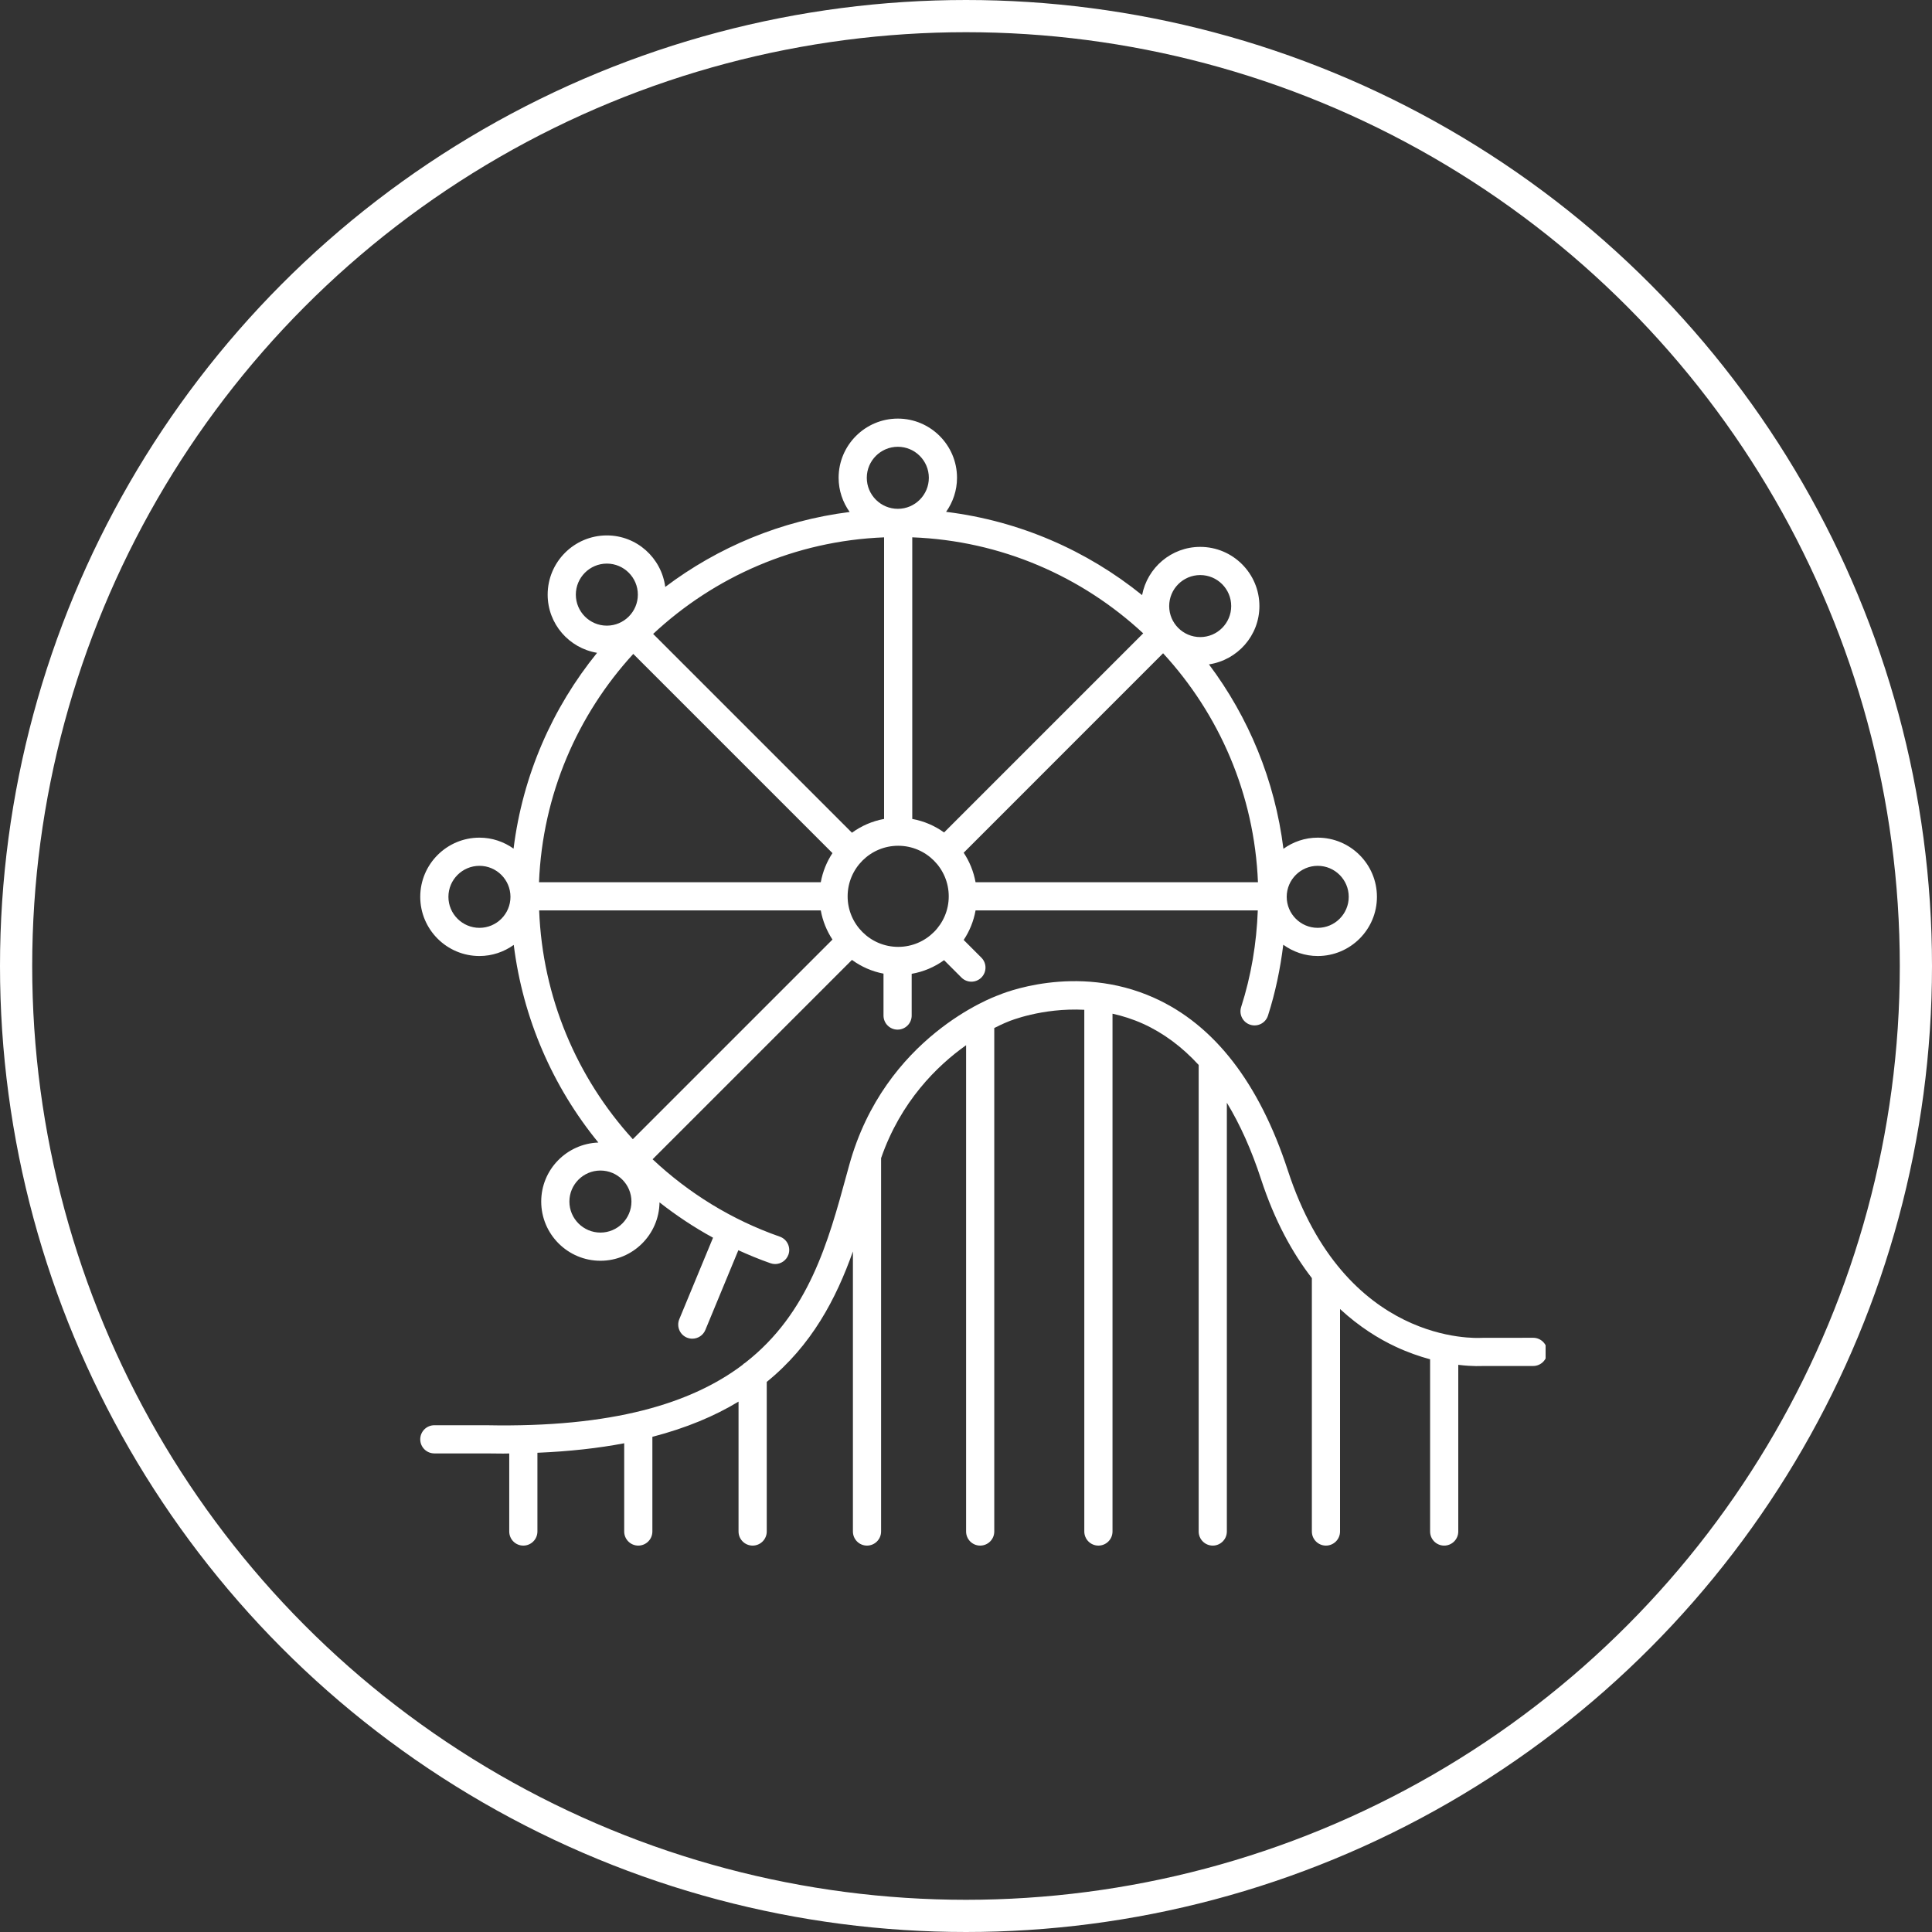 <svg width="60" height="60" viewBox="0 0 60 60" fill="none" xmlns="http://www.w3.org/2000/svg">
<rect x="0" y="0" width="60" height="60" fill="#333333" stroke="none"/>
<circle cx="30" cy="30" r="29.5" stroke="white"/>
<g clip-path="url(#clip0_1_4584)">
<path d="M14.89 26.014C13.876 26.014 13.051 26.838 13.051 27.852C13.051 28.866 13.876 29.69 14.89 29.69C15.287 29.69 15.654 29.56 15.955 29.345C16.24 31.628 17.165 33.75 18.583 35.483C17.599 35.518 16.808 36.324 16.808 37.315C16.808 38.329 17.633 39.154 18.647 39.154C19.651 39.154 20.468 38.343 20.482 37.341C21.002 37.748 21.555 38.117 22.144 38.438L21.096 40.969C21.004 41.193 21.11 41.449 21.333 41.541C21.388 41.563 21.444 41.574 21.5 41.574C21.672 41.574 21.835 41.473 21.905 41.304L22.93 38.827C23.255 38.974 23.586 39.112 23.928 39.231C23.976 39.248 24.025 39.256 24.073 39.256C24.253 39.256 24.422 39.143 24.486 38.962C24.565 38.734 24.445 38.485 24.217 38.405C22.714 37.88 21.381 37.048 20.267 36.002L26.458 29.811C26.745 30.02 27.077 30.169 27.438 30.237V31.539C27.438 31.781 27.634 31.976 27.875 31.976C28.117 31.976 28.313 31.781 28.313 31.539V30.243C28.684 30.178 29.025 30.031 29.319 29.819L29.859 30.359C29.944 30.444 30.056 30.487 30.168 30.487C30.28 30.487 30.392 30.444 30.477 30.359C30.648 30.188 30.648 29.911 30.477 29.74L29.928 29.191C30.11 28.919 30.237 28.608 30.297 28.274H39.062C39.024 29.297 38.856 30.305 38.545 31.274C38.471 31.504 38.597 31.75 38.827 31.824C39.057 31.898 39.304 31.772 39.378 31.541C39.608 30.825 39.761 30.088 39.853 29.34C40.156 29.558 40.523 29.69 40.923 29.69C41.937 29.69 42.762 28.866 42.762 27.852C42.762 26.838 41.937 26.014 40.923 26.014C40.525 26.014 40.159 26.144 39.858 26.36C39.593 24.23 38.774 22.27 37.545 20.633C38.429 20.5 39.112 19.742 39.112 18.822C39.112 17.808 38.287 16.984 37.274 16.984C36.376 16.984 35.63 17.631 35.469 18.482C33.761 17.101 31.67 16.177 29.382 15.896C29.594 15.596 29.721 15.232 29.721 14.838C29.721 13.825 28.896 13 27.883 13C26.869 13 26.044 13.825 26.044 14.838C26.044 15.235 26.173 15.6 26.387 15.9C24.256 16.169 22.296 16.994 20.66 18.228C20.542 17.328 19.778 16.628 18.846 16.628C17.832 16.628 17.008 17.453 17.008 18.467C17.008 19.377 17.673 20.129 18.543 20.274C17.159 21.98 16.234 24.069 15.949 26.355C15.649 26.142 15.285 26.014 14.89 26.014ZM14.89 28.815C14.359 28.815 13.926 28.383 13.926 27.852C13.926 27.321 14.359 26.889 14.89 26.889C15.421 26.889 15.853 27.321 15.853 27.852C15.853 28.383 15.421 28.815 14.89 28.815ZM27.894 29.406C27.028 29.406 26.324 28.702 26.324 27.837C26.324 26.971 27.028 26.266 27.894 26.266C28.759 26.266 29.464 26.971 29.464 27.837C29.464 28.702 28.759 29.406 27.894 29.406ZM25.49 28.274C25.55 28.604 25.675 28.91 25.853 29.179L19.653 35.379C17.909 33.464 16.846 30.963 16.744 28.274H25.49ZM29.928 26.482L36.121 20.288C37.86 22.176 38.957 24.663 39.067 27.399H30.297C30.236 27.065 30.109 26.754 29.928 26.482ZM29.319 25.853C29.03 25.645 28.695 25.499 28.331 25.433V16.687C31.096 16.792 33.605 17.905 35.503 19.669L29.319 25.853ZM27.456 25.433C27.088 25.5 26.749 25.649 26.458 25.861L20.284 19.687C22.18 17.917 24.69 16.797 27.456 16.688V25.433ZM25.853 26.494C25.675 26.763 25.55 27.07 25.49 27.399H16.739C16.849 24.672 17.938 22.193 19.667 20.308L25.853 26.494ZM18.647 38.279C18.116 38.279 17.683 37.846 17.683 37.315C17.683 36.784 18.116 36.352 18.647 36.352C19.178 36.352 19.61 36.784 19.61 37.315C19.61 37.846 19.178 38.279 18.647 38.279ZM40.923 26.889C41.455 26.889 41.886 27.321 41.886 27.852C41.886 28.383 41.455 28.815 40.923 28.815C40.392 28.815 39.96 28.383 39.96 27.852C39.96 27.321 40.392 26.889 40.923 26.889ZM37.274 17.859C37.805 17.859 38.236 18.291 38.236 18.822C38.236 19.353 37.805 19.785 37.274 19.785C36.742 19.785 36.31 19.353 36.31 18.822C36.31 18.291 36.742 17.859 37.274 17.859ZM27.883 13.875C28.414 13.875 28.846 14.307 28.846 14.838C28.846 15.37 28.414 15.802 27.883 15.802C27.352 15.802 26.919 15.37 26.919 14.838C26.919 14.307 27.352 13.875 27.883 13.875ZM17.883 18.467C17.883 17.936 18.315 17.503 18.846 17.503C19.377 17.503 19.809 17.936 19.809 18.467C19.809 18.998 19.377 19.43 18.846 19.43C18.315 19.43 17.883 18.998 17.883 18.467Z" fill="white"/>
<path d="M13.489 45.137H15.097C15.276 45.141 15.452 45.142 15.626 45.142C15.69 45.142 15.751 45.14 15.815 45.139V47.562C15.815 47.804 16.01 48 16.252 48C16.494 48 16.69 47.804 16.69 47.562V45.117C17.685 45.075 18.583 44.975 19.385 44.822V47.562C19.385 47.804 19.581 48 19.822 48C20.064 48 20.26 47.804 20.26 47.562V44.622C21.318 44.347 22.199 43.975 22.936 43.528V47.562C22.936 47.804 23.132 48 23.374 48C23.616 48 23.812 47.804 23.812 47.562V42.916C25.211 41.781 25.967 40.332 26.488 38.865V47.562C26.488 47.804 26.683 48 26.925 48C27.167 48 27.363 47.804 27.363 47.562V35.967C27.972 34.207 29.102 33.099 30.003 32.46V47.562C30.003 47.804 30.198 48 30.44 48C30.682 48 30.878 47.804 30.878 47.562V31.926C31.141 31.791 31.314 31.725 31.327 31.72C31.341 31.714 32.354 31.292 33.674 31.36V47.562C33.674 47.804 33.87 48 34.112 48C34.354 48 34.55 47.804 34.55 47.562V31.481C34.86 31.55 35.177 31.649 35.496 31.793C36.135 32.082 36.711 32.513 37.226 33.073V47.562C37.226 47.804 37.422 48 37.664 48C37.905 48 38.101 47.804 38.101 47.562V34.246C38.512 34.923 38.867 35.714 39.163 36.621C39.587 37.919 40.142 38.918 40.741 39.693V47.562C40.741 47.804 40.937 48 41.178 48C41.42 48 41.616 47.804 41.616 47.562V40.653C42.214 41.205 42.816 41.577 43.343 41.823C43.722 42 44.084 42.125 44.413 42.214V47.562C44.413 47.804 44.608 48 44.85 48C45.092 48 45.288 47.804 45.288 47.562V42.386C45.748 42.442 46.038 42.422 46.046 42.422L47.614 42.422C47.856 42.422 48.051 42.225 48.051 41.984C48.051 41.742 47.855 41.546 47.614 41.546L46.015 41.548C45.843 41.556 41.768 41.776 39.995 36.349C39.107 33.633 37.711 31.829 35.845 30.99C33.4 29.89 31.077 30.875 31.008 30.906C30.863 30.957 27.47 32.2 26.372 36.189L26.291 36.483C25.726 38.554 25.121 40.78 23.147 42.319C23.112 42.341 23.079 42.364 23.052 42.394C21.471 43.582 19.036 44.34 15.105 44.262H13.489C13.247 44.262 13.051 44.458 13.051 44.7C13.051 44.941 13.247 45.137 13.489 45.137Z" fill="white"/>
</g>
<defs>
<clipPath id="clip0_1_4584">
<rect width="35" height="35" fill="white" transform="translate(13 13)"/>
</clipPath>
</defs>
</svg>
